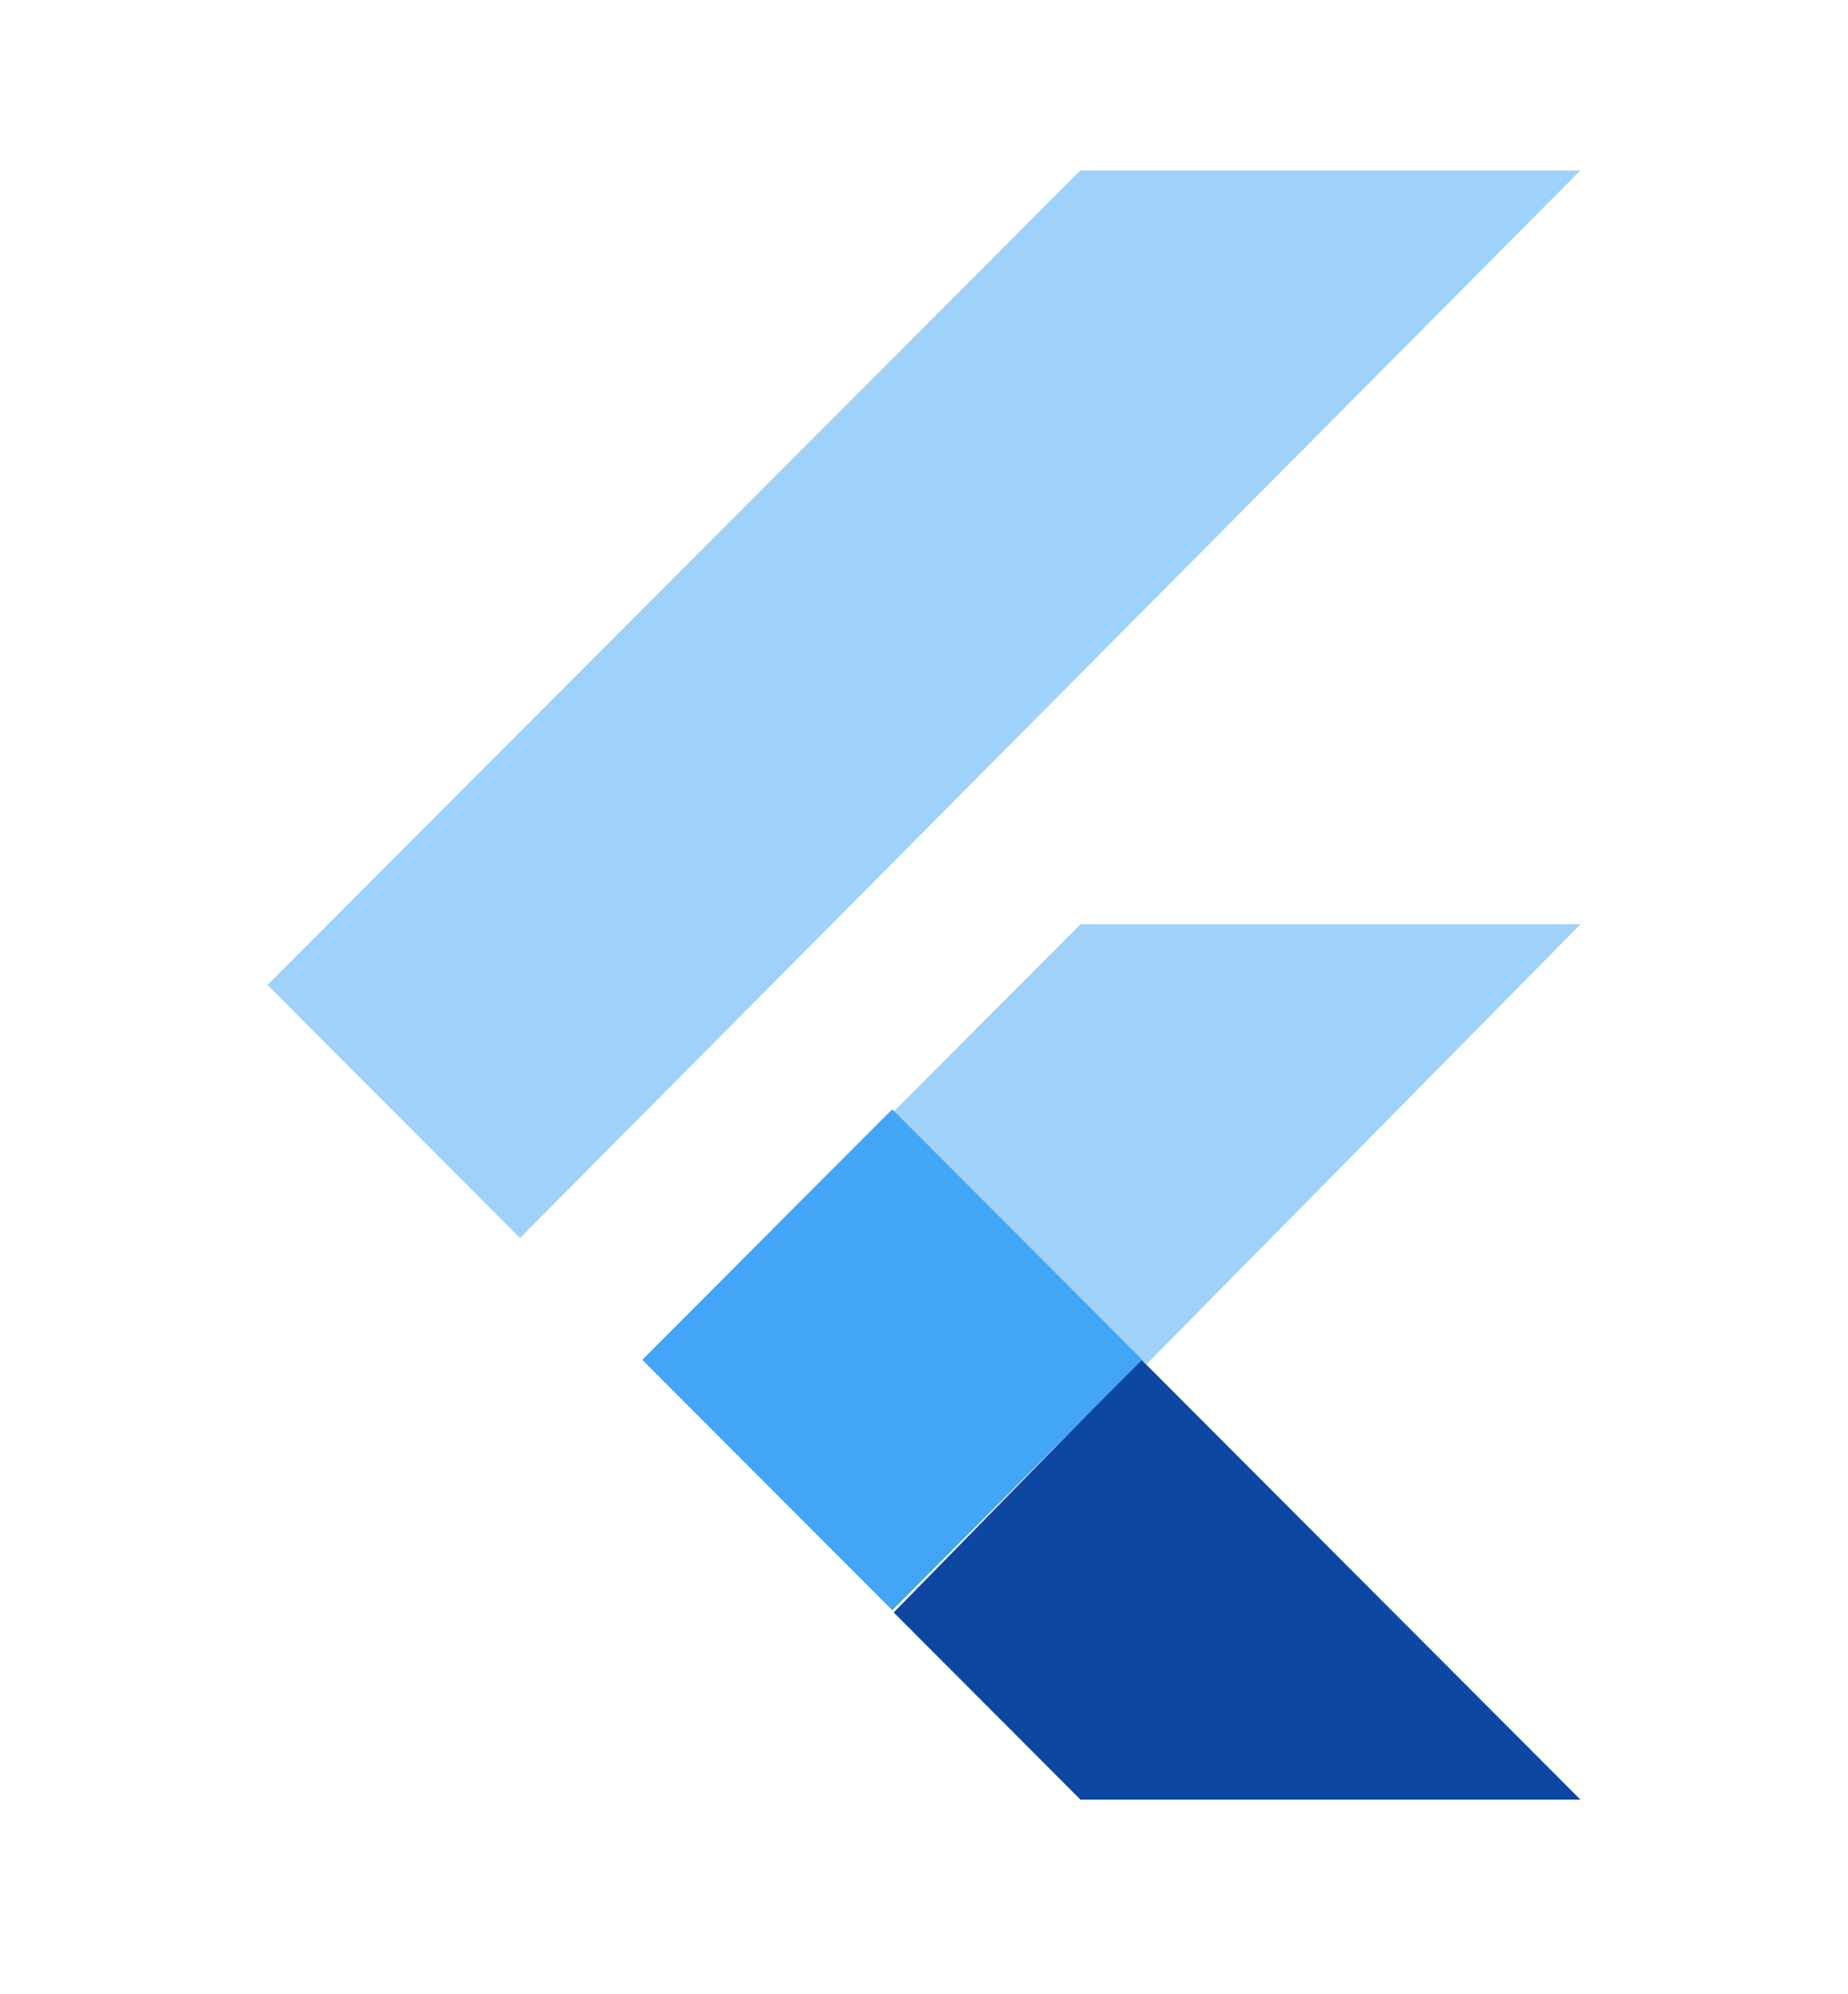 <svg width="76" height="82" viewBox="0 0 76 82" fill="none" xmlns="http://www.w3.org/2000/svg">
<g clip-path="url(#clip0_5373_19693)">
<g opacity="0.8">
<g opacity="0.8">
<path opacity="0.8" d="M21.385 50.904L11 40.5L44.438 7H65L21.385 50.904ZM65 38.003H44.438L36.754 45.702L47.139 56.106" fill="#42A5F5"/>
</g>
</g>
<path d="M36.754 66.301L44.438 74H65L46.931 55.898" fill="#0D47A1"/>
<path d="M36.693 45.612L26.414 55.912L36.696 66.21L46.974 55.909L36.693 45.612Z" fill="#42A5F5"/>
</g>
<defs>
<clipPath id="clip0_5373_19693">
<rect width="54" height="67" fill="white" transform="translate(11 7)"/>
</clipPath>
</defs>
</svg>
